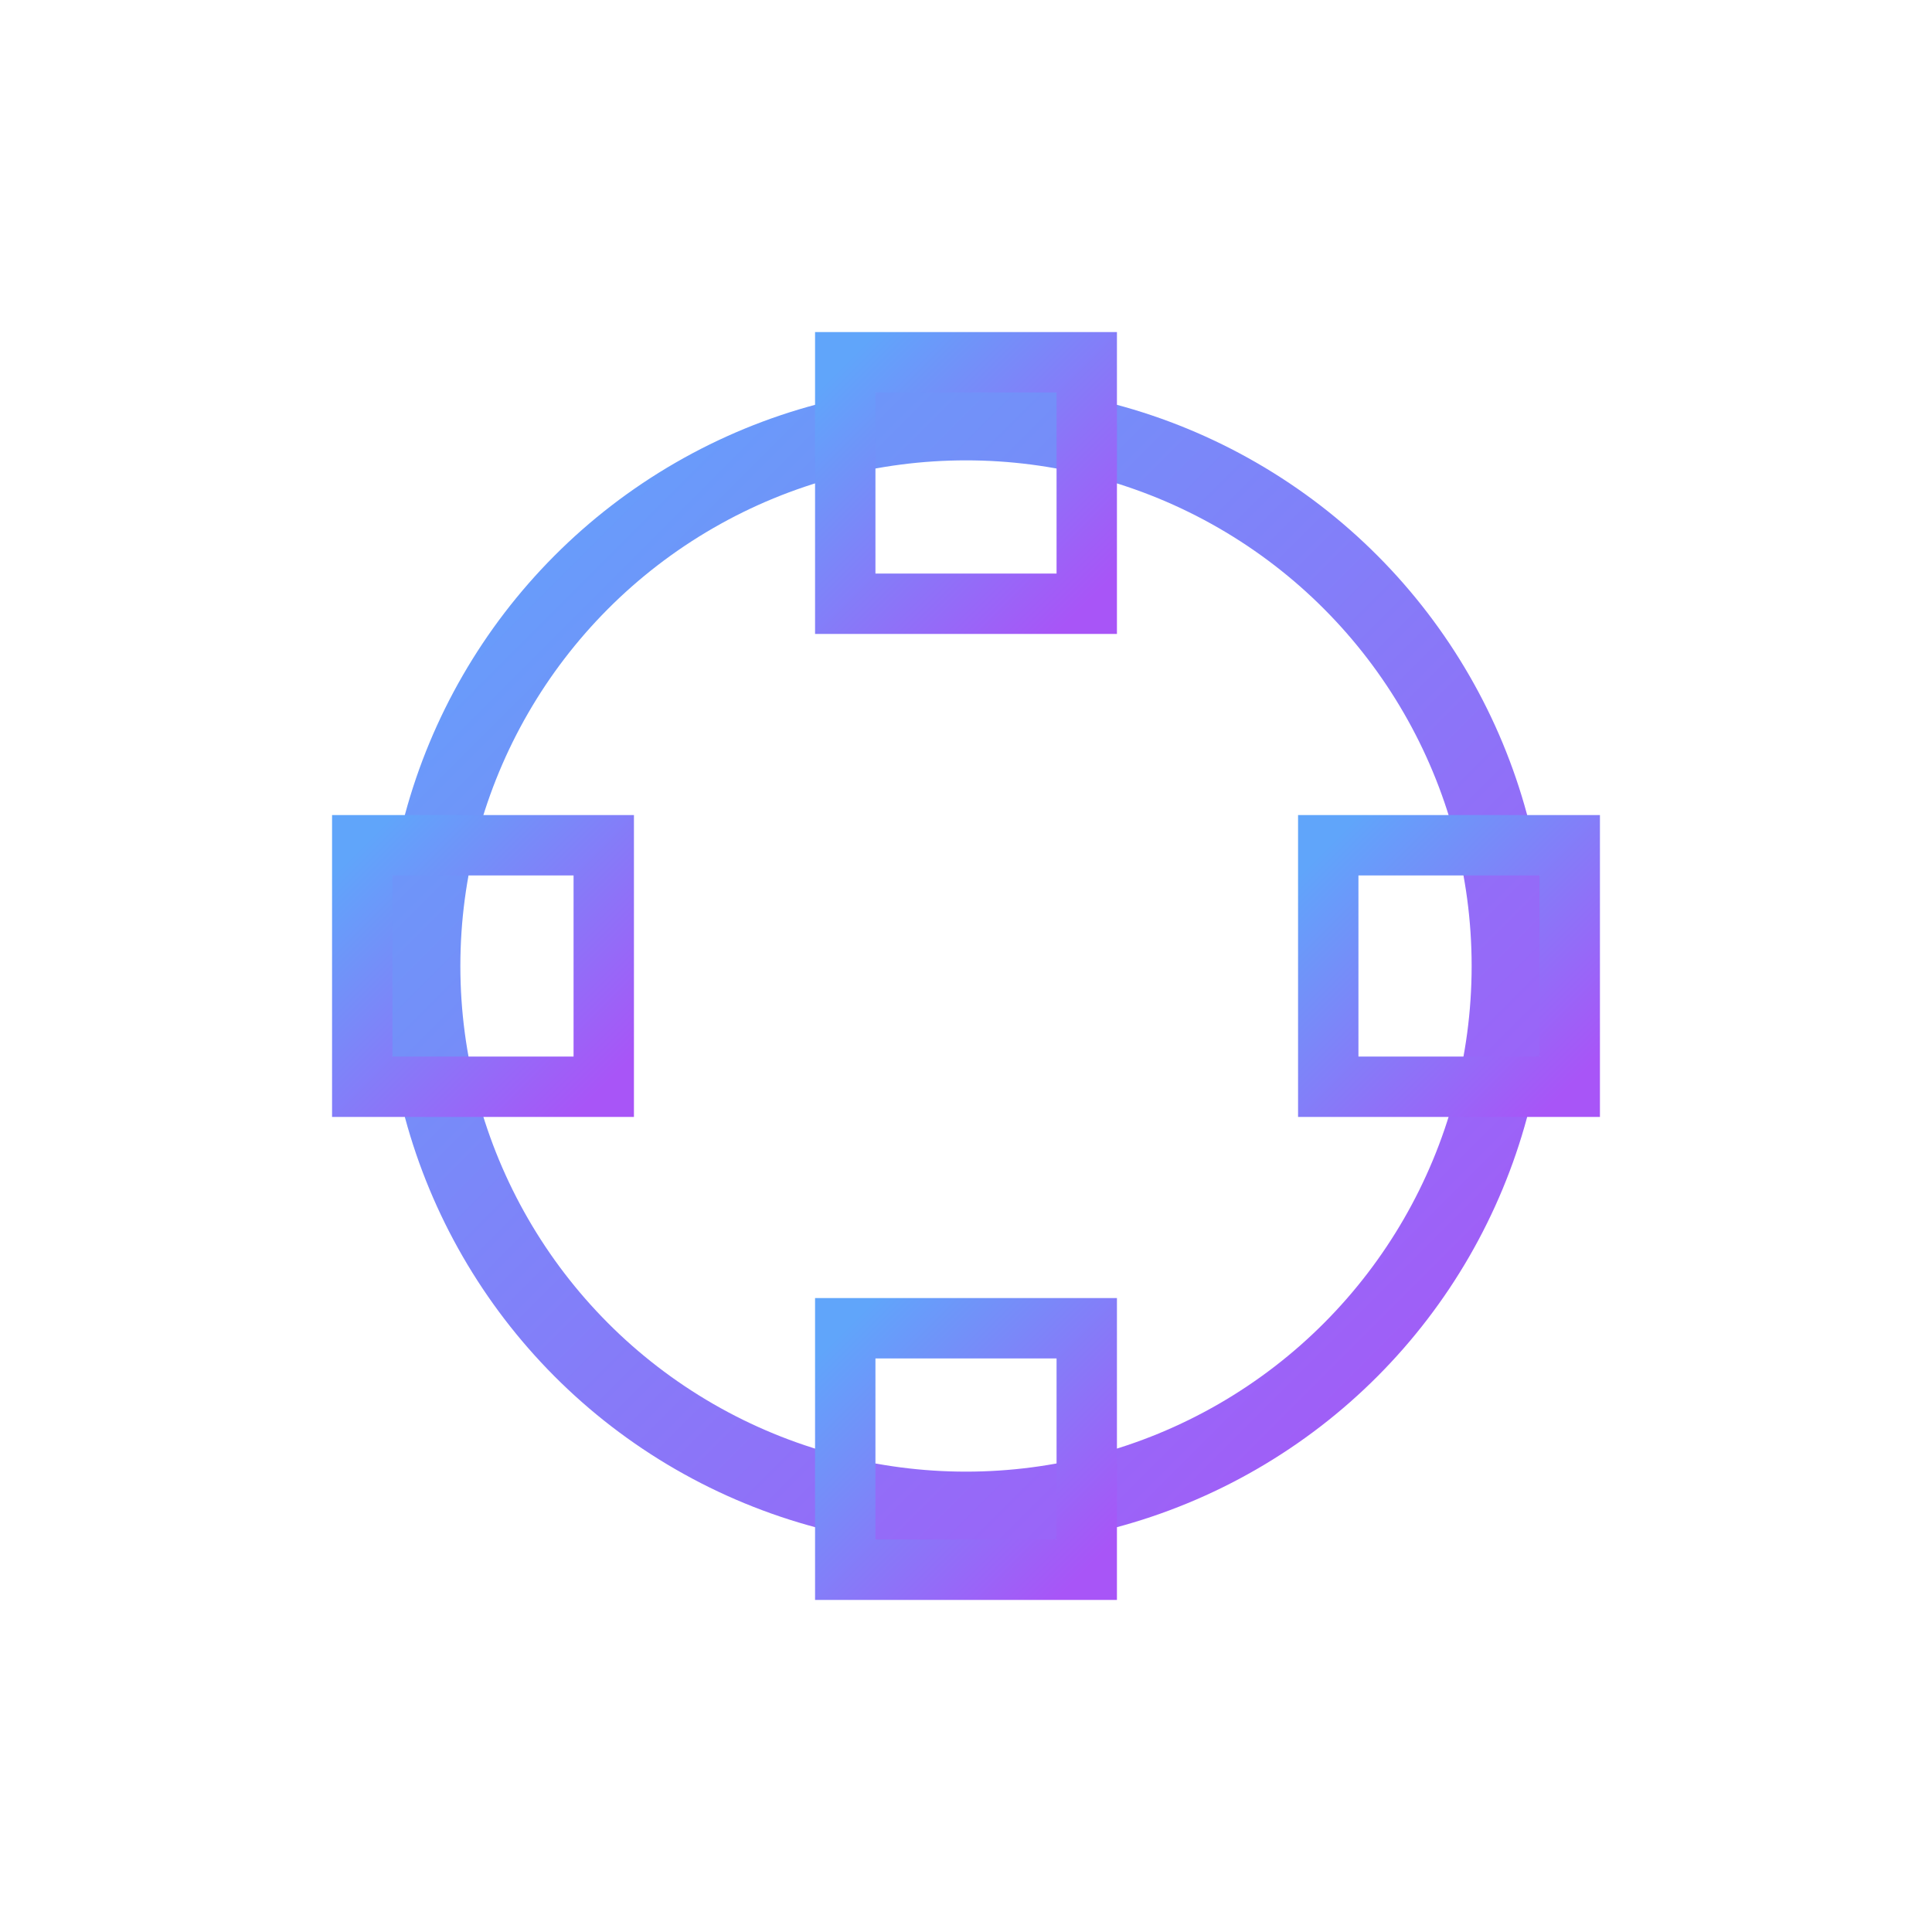 <svg xmlns="http://www.w3.org/2000/svg" viewBox="0 0 64 64" fill="none">
  <circle cx="32" cy="32" r="18" stroke="url(#grad2)" stroke-width="2.5" fill="none"/>
  <rect x="28" y="12" width="8" height="8" stroke="url(#grad2)" stroke-width="2" fill="none"/>
  <rect x="12" y="28" width="8" height="8" stroke="url(#grad2)" stroke-width="2" fill="none"/>
  <rect x="44" y="28" width="8" height="8" stroke="url(#grad2)" stroke-width="2" fill="none"/>
  <rect x="28" y="44" width="8" height="8" stroke="url(#grad2)" stroke-width="2" fill="none"/>
  <defs>
    <linearGradient id="grad2" x1="0%" y1="0%" x2="100%" y2="100%">
      <stop offset="0%" style="stop-color:#60a5fa;stop-opacity:1" />
      <stop offset="100%" style="stop-color:#a855f7;stop-opacity:1" />
    </linearGradient>
  </defs>
</svg>

